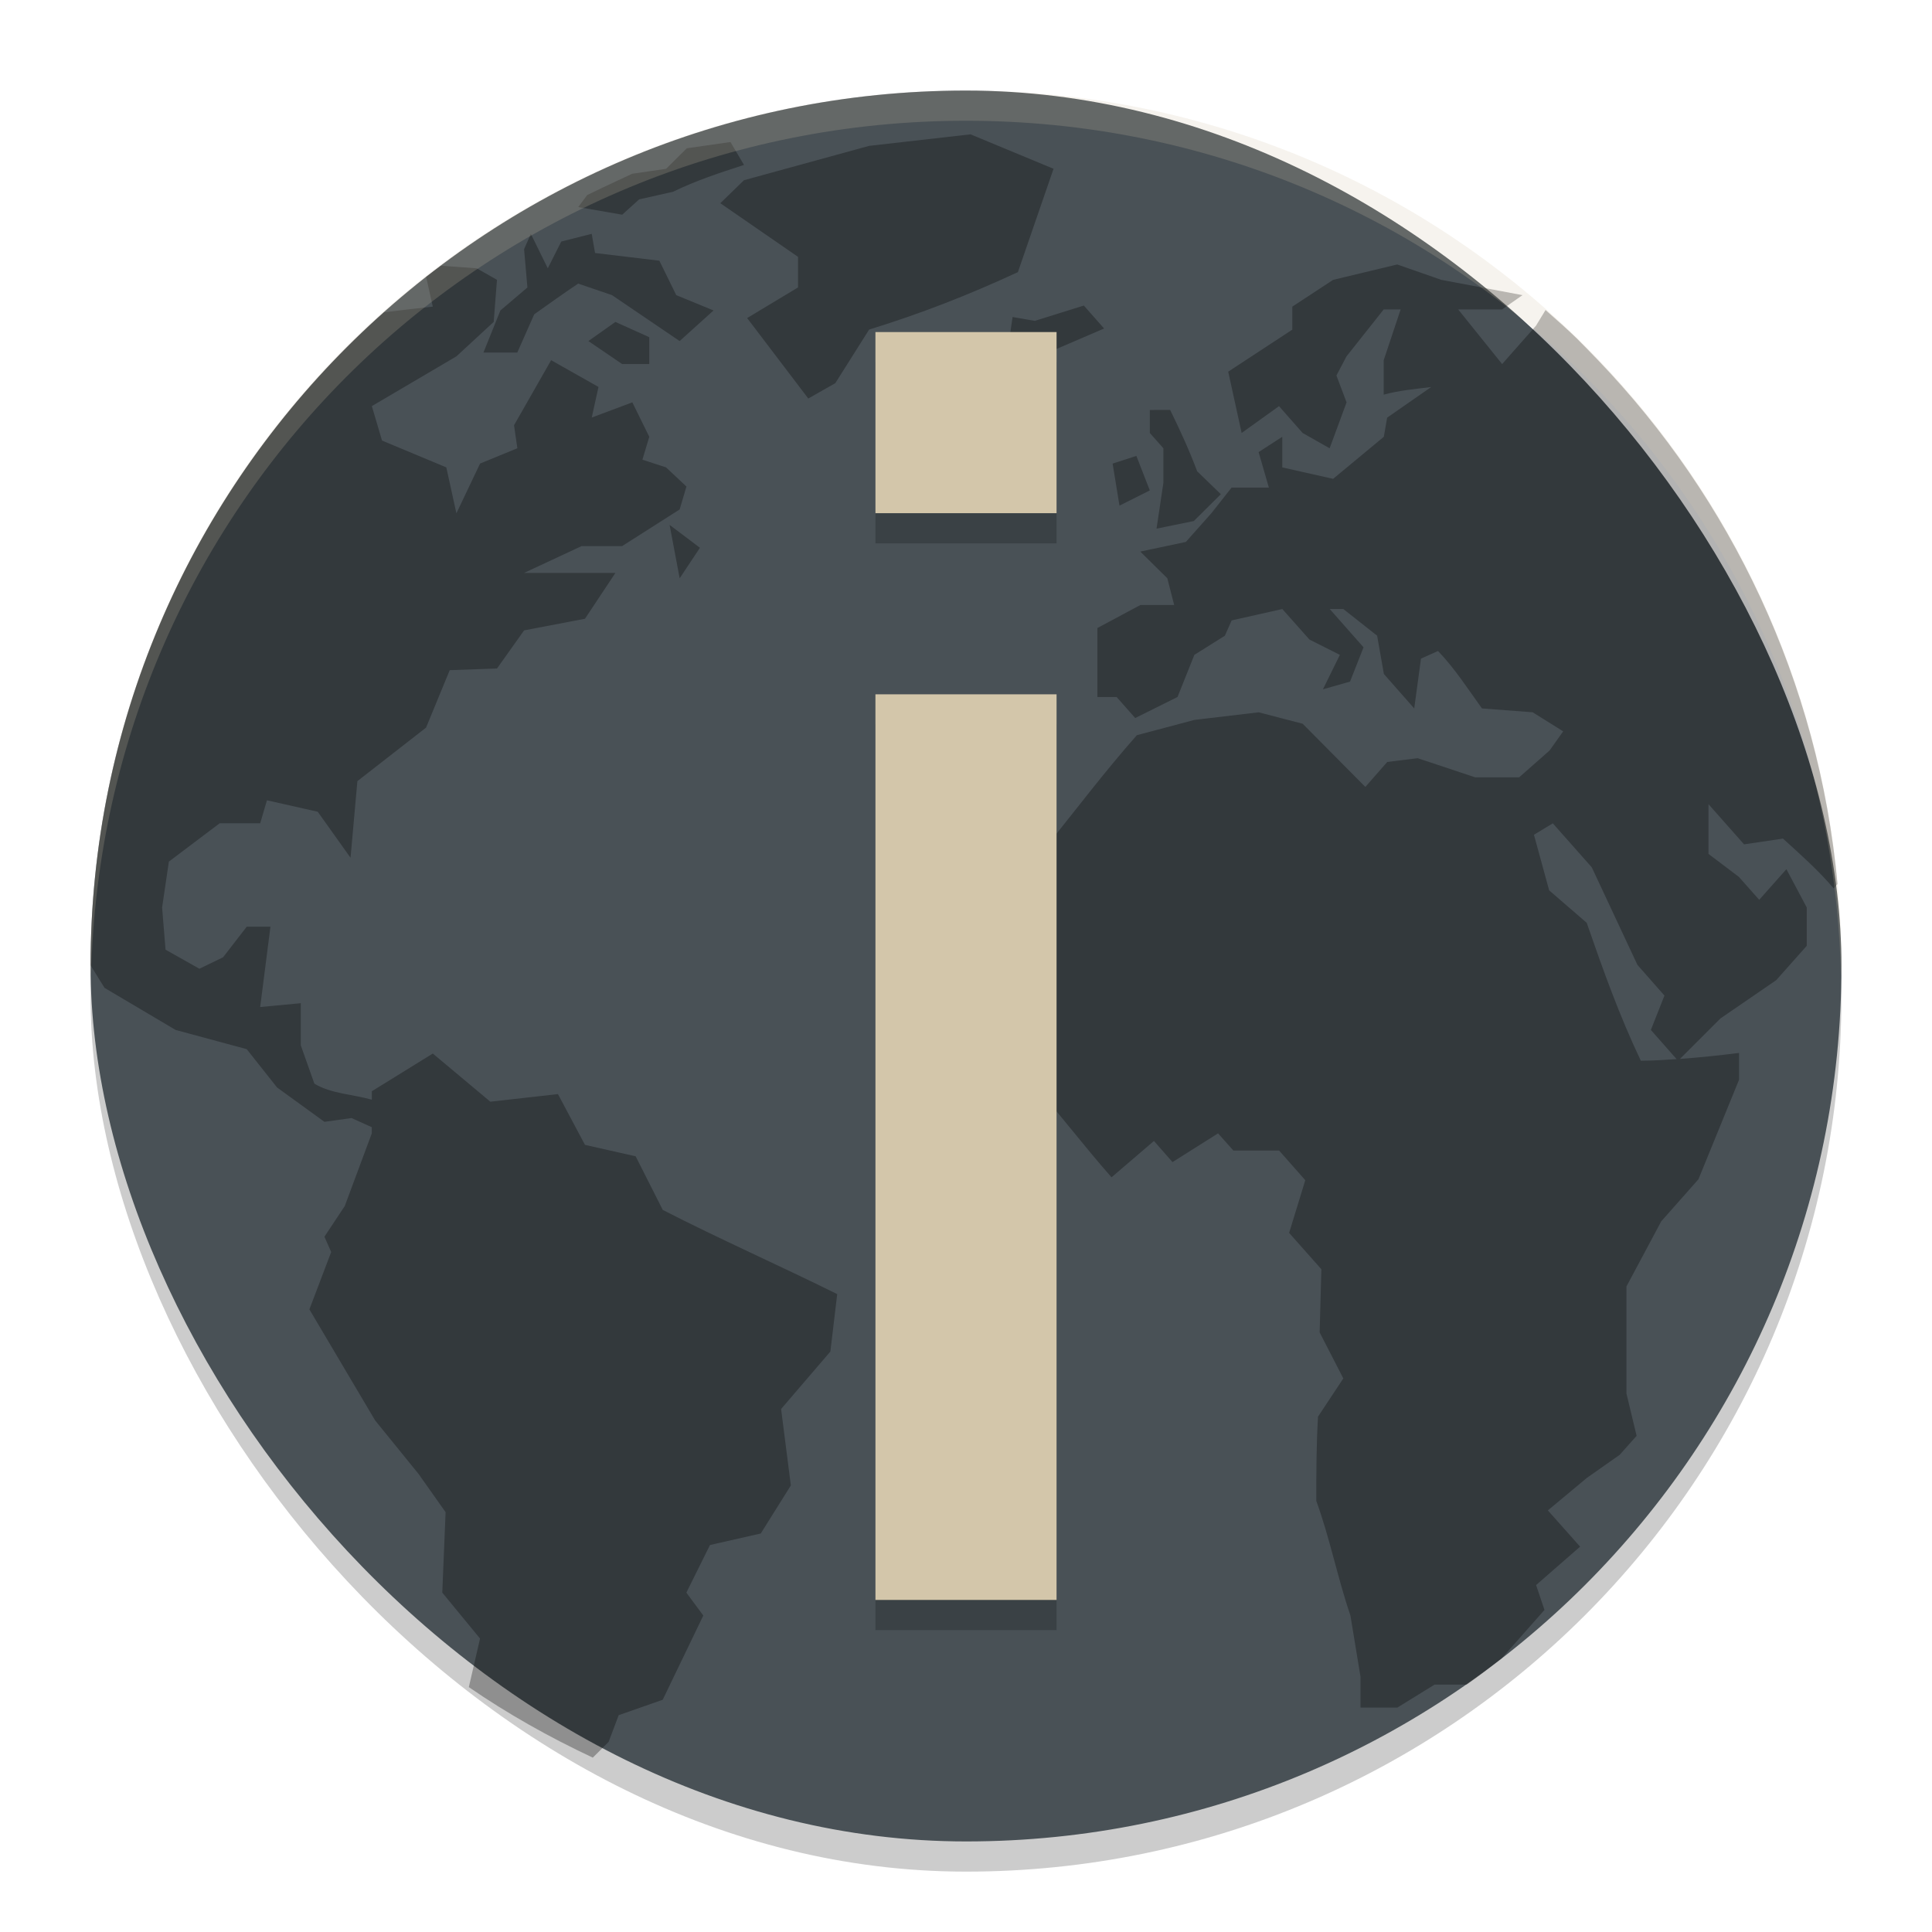 <svg xmlns="http://www.w3.org/2000/svg" width="64" height="64" version="1">
 <rect style="opacity:0.2" width="58" height="58" x="3" y="4" rx="29" ry="29"/>
 <rect style="fill:#495156" width="58" height="58" x="3" y="3" rx="29" ry="29"/>
 <path style="opacity:0.3" d="m 32.15,4.45 -3.359,0.382 -4.146,1.138 -0.784,0.762 2.574,1.776 V 9.522 l -1.685,1.014 2.025,2.665 0.895,-0.507 1.121,-1.776 C 30.522,10.383 32.074,9.776 33.719,9.015 l 1.181,-3.424 z m -7.952,0.255 -1.447,0.207 -0.685,0.68 -1.124,0.164 -1.003,0.47 -0.487,0.235 -0.297,0.399 1.456,0.252 0.561,-0.507 1.121,-0.252 c 0.768,-0.373 1.539,-0.626 2.353,-0.889 z m -6.613,3.042 -0.224,0.507 0.11,1.269 -0.895,0.762 -0.561,1.393 h 1.121 l 0.561,-1.266 c 0.483,-0.342 0.963,-0.688 1.456,-1.017 l 1.121,0.382 c 0.747,0.507 1.493,1.014 2.24,1.521 L 23.637,10.284 22.402,9.777 21.842,8.636 19.712,8.381 19.601,7.746 18.593,8.001 18.146,8.888 Z m 28.7,1.014 -2.124,0.51 -1.351,0.886 v 0.762 l -2.124,1.393 0.445,2.031 1.238,-0.889 0.782,0.889 0.895,0.507 0.561,-1.521 L 44.271,12.439 44.605,11.805 45.837,10.25 h 0.561 l -0.561,1.682 v 1.141 c 0.515,-0.14 1.045,-0.187 1.572,-0.252 l -1.458,1.014 -0.11,0.634 -1.679,1.393 -1.685,-0.379 v -1.014 l -0.784,0.507 0.34,1.176 h -1.235 l -0.671,0.851 -0.844,0.949 -1.509,0.32 0.895,0.884 0.227,0.886 h -1.121 l -1.422,0.762 v 2.285 h 0.637 l 0.615,0.697 1.402,-0.697 0.558,-1.396 1.011,-0.634 0.224,-0.507 1.679,-0.377 0.898,1.011 1.008,0.507 -0.561,1.141 0.898,-0.255 0.447,-1.136 -1.121,-1.269 h 0.45 l 1.121,0.884 0.224,1.269 1.005,1.141 0.224,-1.651 0.564,-0.252 c 0.554,0.575 0.989,1.256 1.456,1.903 l 1.679,0.127 1.011,0.632 -0.45,0.634 -1.008,0.889 h -1.456 l -1.906,-0.634 -1.008,0.125 -0.725,0.827 -2.076,-2.093 -1.458,-0.379 -2.13,0.252 -1.906,0.507 c -1.069,1.211 -1.979,2.418 -2.99,3.676 l -1.232,2.92 0.561,0.632 -1.008,1.521 1.121,2.665 c 0.953,1.077 1.759,2.153 2.71,3.231 l 1.405,-1.204 0.615,0.7 1.509,-0.952 0.507,0.569 h 1.515 l 0.867,0.983 -0.535,1.745 1.068,1.204 -0.057,2.093 0.784,1.524 -0.838,1.266 c -0.056,0.933 -0.057,1.859 -0.057,2.792 0.459,1.264 0.697,2.525 1.131,3.798 l 0.334,2.031 v 1.017 h 1.22 l 1.235,-0.762 h 1.062 c 0.396,-0.276 0.777,-0.572 1.158,-0.867 l 1.419,-1.606 -0.278,-0.824 1.458,-1.272 -1.068,-1.201 1.291,-1.076 1.088,-0.765 0.561,-0.629 -0.337,-1.402 v -3.546 l 1.153,-2.158 1.232,-1.393 1.345,-3.296 v -0.889 c -0.663,0.083 -1.309,0.151 -1.957,0.198 l 1.34,-1.34 1.849,-1.269 1.011,-1.138 v -1.269 c -0.224,-0.423 -0.448,-0.846 -0.674,-1.269 L 58.276,29.808 57.604,29.049 56.596,28.287 V 26.639 l 1.178,1.331 1.289,-0.19 c 0.587,0.533 1.165,1.042 1.679,1.648 l 0.127,-0.144 C 60.25,22.555 57.339,16.52 52.934,11.927 52.691,11.677 52.434,11.409 52.235,11.213 51.9,10.887 51.549,10.579 51.198,10.27 l -0.317,0.521 -1.121,1.269 L 48.304,10.25 h 1.456 l 0.674,-0.473 -2.69,-0.507 z m -31.676,0.042 c -0.164,0.123 -0.331,0.242 -0.493,0.368 l 0.221,0.986 c 0,0 -1.025,0.113 -1.617,0.19 C 6.769,15.645 3.007,23.345 3,31.975 3.233,32.359 3.464,32.725 3.464,32.725 l 2.353,1.393 2.356,0.637 1.005,1.269 1.569,1.138 0.898,-0.125 0.671,0.303 v 0.204 l -0.895,2.407 -0.674,1.017 0.224,0.507 -0.722,1.9 2.178,3.679 1.439,1.773 0.895,1.266 -0.11,2.665 1.251,1.521 -0.371,1.609 c 1.293,0.891 2.672,1.662 4.106,2.336 l 0.524,-0.521 0.334,-0.886 1.458,-0.51 1.345,-2.79 -0.561,-0.759 0.782,-1.577 1.682,-0.382 0.997,-1.592 -0.323,-2.532 1.632,-1.903 0.227,-1.903 C 25.896,41.957 23.781,41.019 21.955,40.08 L 21.057,38.304 19.378,37.925 18.483,36.243 16.243,36.495 14.337,34.9 12.317,36.149 v 0.28 c -0.61,-0.176 -1.36,-0.198 -1.903,-0.532 L 9.964,34.628 V 33.232 L 8.619,33.359 c 0.112,-0.888 0.227,-1.774 0.34,-2.662 H 8.174 L 7.39,31.711 6.605,32.091 5.484,31.459 5.37,30.063 5.594,28.542 7.276,27.273 H 8.619 l 0.224,-0.762 1.682,0.379 1.087,1.524 0.227,-2.538 2.275,-1.773 0.784,-1.903 1.566,-0.055 0.898,-1.263 2.016,-0.385 1.008,-1.518 h -3.025 l 1.906,-0.889 h 1.342 l 1.906,-1.214 0.224,-0.759 -0.674,-0.634 -0.784,-0.255 0.227,-0.759 -0.561,-1.141 -1.345,0.504 0.224,-1.014 -1.569,-0.886 -1.229,2.155 0.11,0.762 -1.235,0.507 -0.784,1.648 -0.334,-1.521 -2.13,-0.889 -0.337,-1.141 2.801,-1.648 1.235,-1.141 L 16.463,9.27 15.792,8.888 Z m 21.294,1.319 -1.623,0.507 -0.734,-0.127 h -0.003 l -0.113,0.762 1.077,0.507 2.068,-0.889 -0.671,-0.759 z m -15.517,0.542 -0.895,0.634 1.119,0.762 h 0.898 V 11.17 Z m 17.703,2.917 v 0.762 l 0.45,0.507 v 1.141 l -0.227,1.521 1.235,-0.252 0.895,-0.889 -0.784,-0.759 C 39.394,14.91 39.093,14.253 38.763,13.58 Z m -0.445,1.521 -0.787,0.255 0.227,1.393 1.005,-0.504 z m -15.463,2.285 0.334,1.77 0.671,-1.011 z m 29.258,9.887 1.291,1.458 1.512,3.231 0.895,1.017 -0.45,1.138 0.852,0.966 c -0.391,0.026 -0.781,0.054 -1.184,0.054 -0.714,-1.499 -1.249,-3 -1.793,-4.568 l -1.244,-1.076 -0.504,-1.841 z"/>
 <g style="opacity:0.2" transform="matrix(3,0,0,-3,-1627,-1008)">
  <path d="m 552,-354 v 10 h 2 v -10 z m 0,12 v 2 h 2 v -2 z"/>
 </g>
 <g style="fill:#d3c6aa" transform="matrix(3,0,0,-3,-1627,-1009)">
  <path d="m 552,-354 v 10 h 2 v -10 z m 0,12 v 2 h 2 v -2 z"/>
 </g>
 <path style="opacity:0.2;fill:#d3c6aa" d="M 32 3 C 15.934 3 3 15.934 3 32 C 3 32.111 3.011 32.219 3.018 32.328 C 3.374 16.576 16.159 4 32 4 C 47.841 4 60.626 16.576 60.982 32.328 C 60.989 32.219 61 32.111 61 32 C 61 15.934 48.066 3 32 3 z"/>
</svg>
